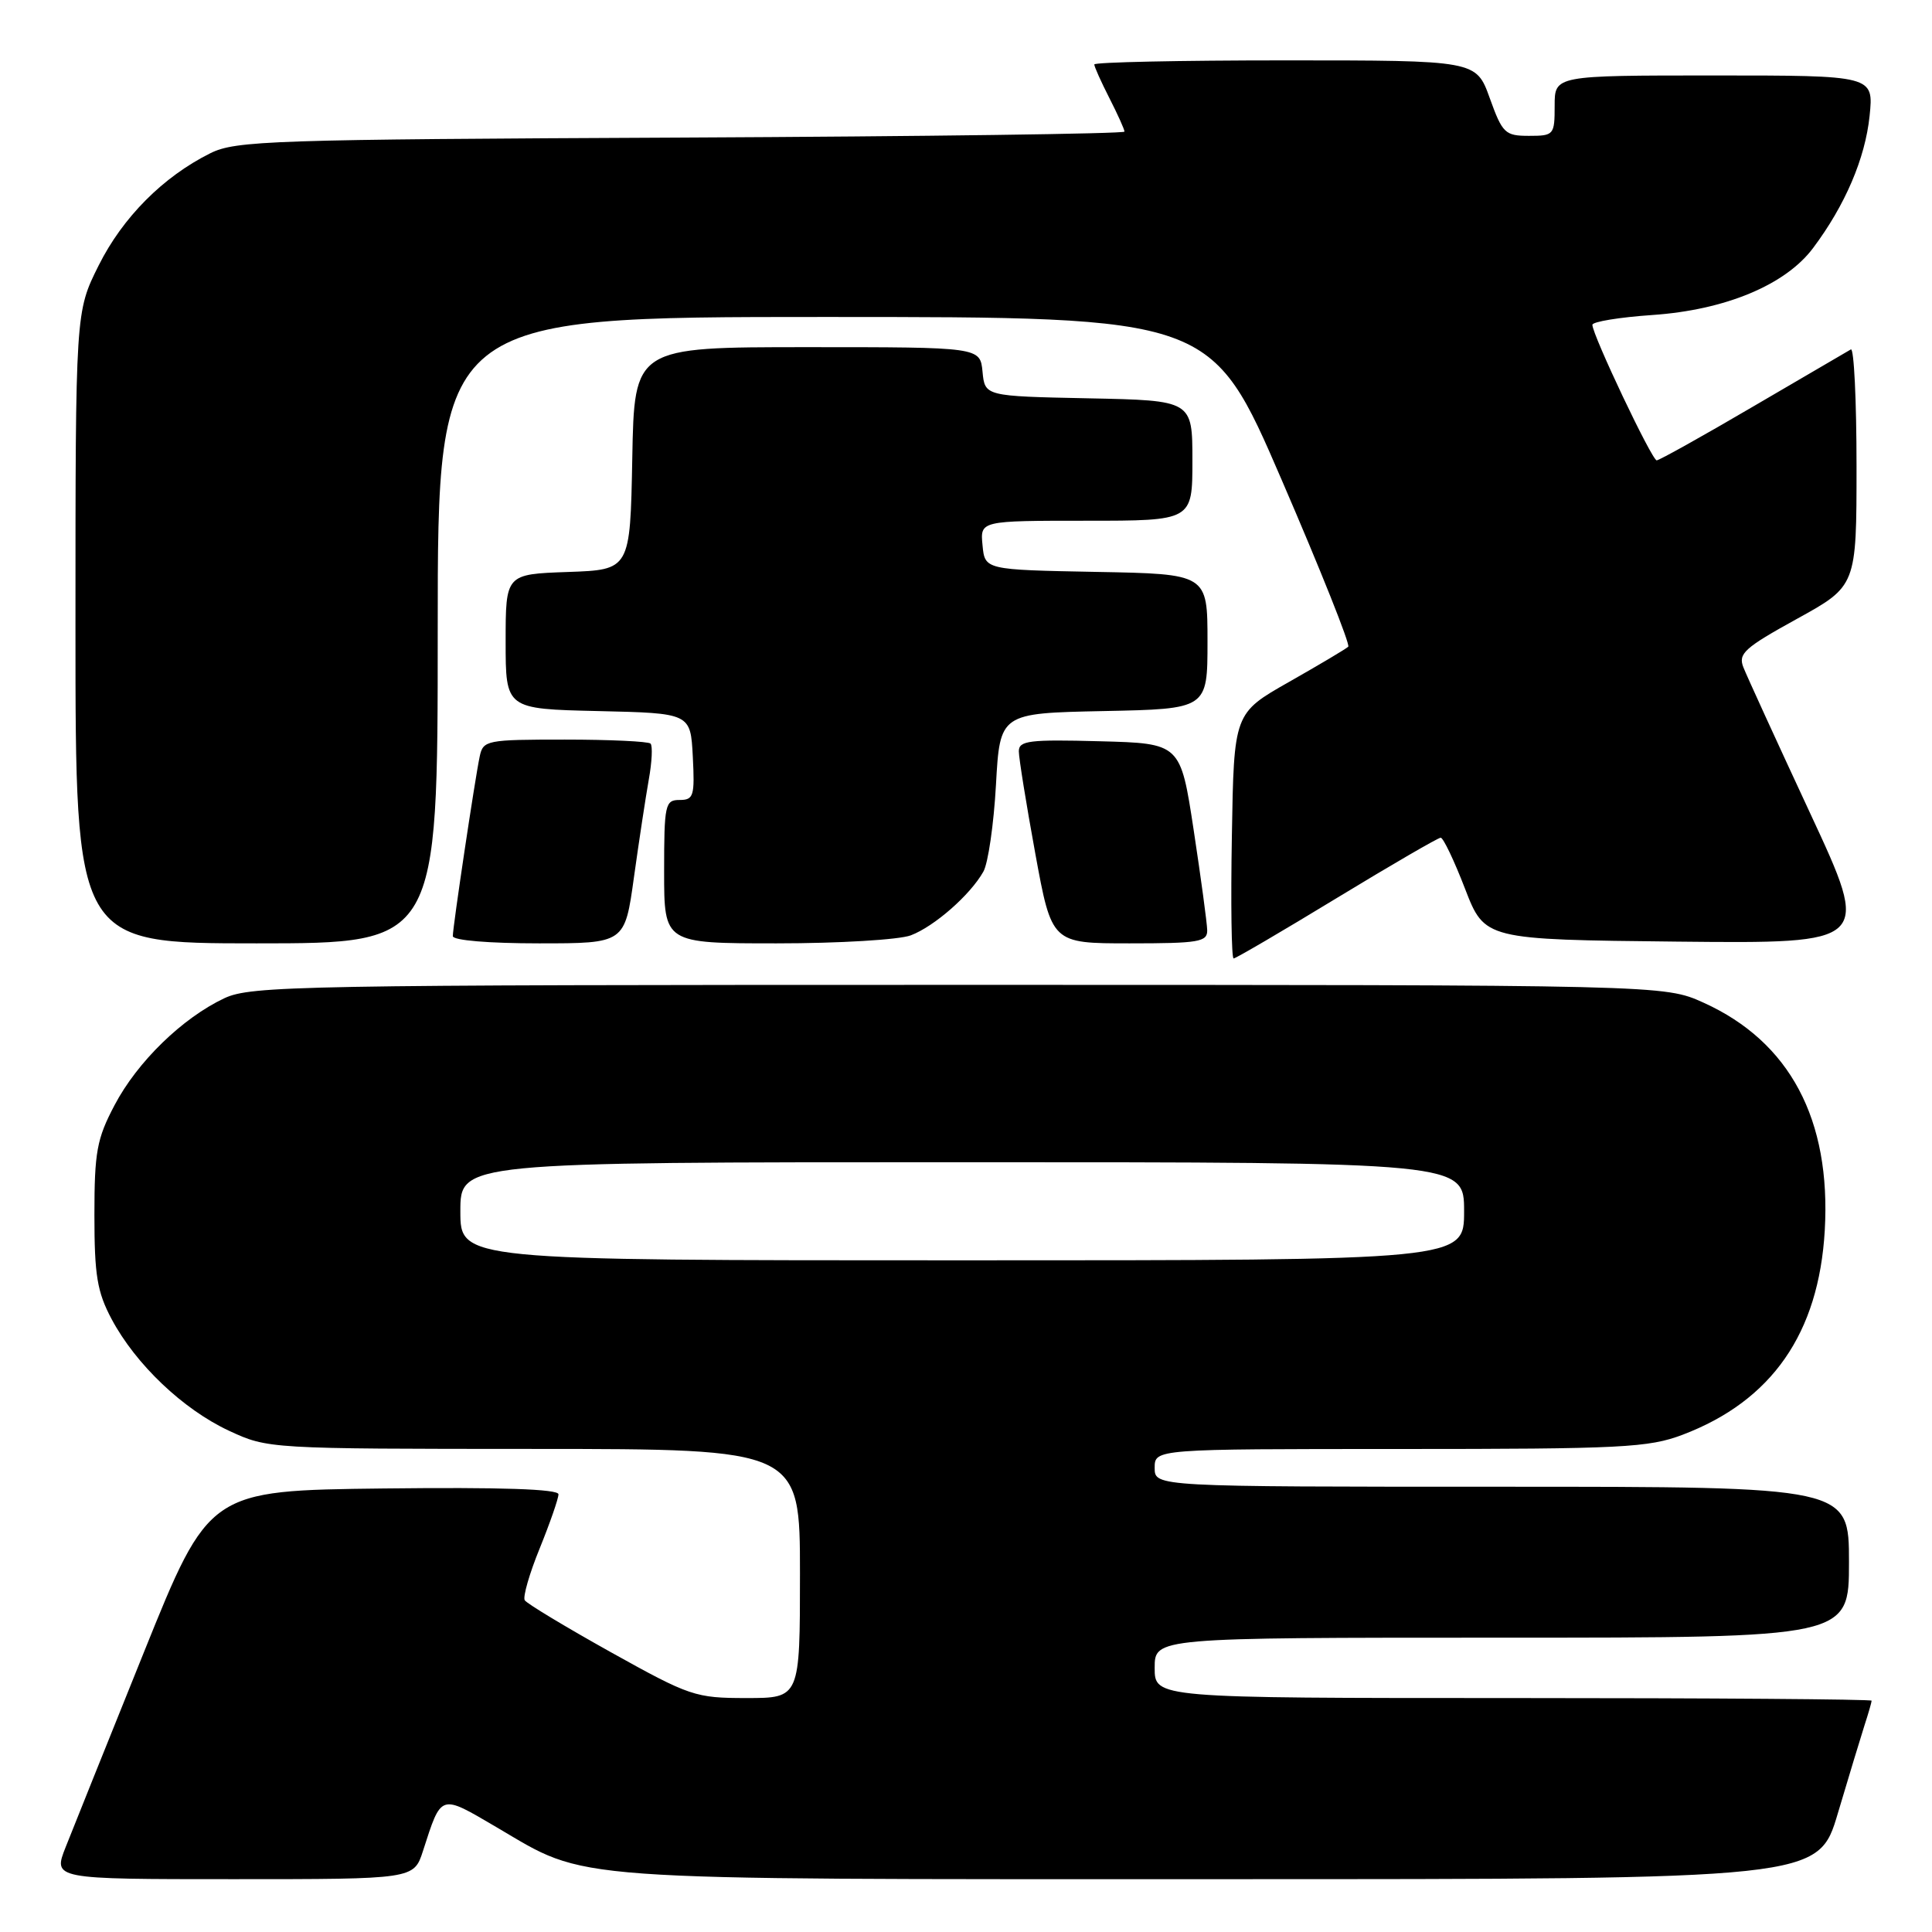 <?xml version="1.0" encoding="UTF-8" standalone="no"?>
<!DOCTYPE svg PUBLIC "-//W3C//DTD SVG 1.1//EN" "http://www.w3.org/Graphics/SVG/1.1/DTD/svg11.dtd" >
<svg xmlns="http://www.w3.org/2000/svg" xmlns:xlink="http://www.w3.org/1999/xlink" version="1.1" viewBox="0 0 256 256">
 <g >
 <path fill="currentColor"
d=" M 56.05 245.25 C 58.52 237.61 58.26 237.70 65.75 242.09 C 78.10 249.33 73.50 249.00 161.65 249.00 C 240.94 249.00 240.94 249.00 243.53 240.25 C 244.96 235.44 246.55 230.20 247.06 228.60 C 247.58 227.01 248.00 225.54 248.00 225.35 C 248.00 225.16 226.62 225.00 200.50 225.00 C 153.00 225.00 153.00 225.00 153.00 221.00 C 153.00 217.00 153.00 217.00 199.00 217.00 C 245.00 217.00 245.00 217.00 245.00 207.00 C 245.00 197.00 245.00 197.00 199.00 197.00 C 153.00 197.00 153.00 197.00 153.00 194.50 C 153.00 192.00 153.00 192.00 185.49 192.00 C 214.94 192.00 218.44 191.82 222.96 190.11 C 234.78 185.62 241.00 176.67 241.79 163.05 C 242.64 148.33 237.16 138.03 225.73 132.86 C 220.50 130.50 220.50 130.50 127.00 130.50 C 39.58 130.50 33.25 130.62 29.73 132.27 C 24.17 134.89 18.20 140.69 15.18 146.44 C 12.83 150.89 12.51 152.64 12.51 161.00 C 12.51 168.99 12.87 171.18 14.79 174.79 C 17.99 180.79 24.25 186.74 30.34 189.58 C 35.48 191.97 35.63 191.98 70.75 191.99 C 106.00 192.00 106.00 192.00 106.00 208.50 C 106.00 225.00 106.00 225.00 98.92 225.00 C 92.13 225.00 91.42 224.76 80.93 218.92 C 74.93 215.57 69.80 212.48 69.53 212.04 C 69.26 211.61 70.15 208.50 71.52 205.15 C 72.88 201.79 74.00 198.57 74.00 198.00 C 74.00 197.31 66.36 197.05 50.85 197.23 C 27.70 197.50 27.70 197.50 19.04 219.00 C 14.28 230.82 9.62 242.41 8.70 244.75 C 7.02 249.00 7.02 249.00 30.93 249.00 C 54.84 249.00 54.84 249.00 56.05 245.25 Z  M 177.12 119.00 C 184.36 114.60 190.56 111.00 190.90 111.00 C 191.24 111.00 192.69 114.04 194.12 117.75 C 196.73 124.50 196.73 124.50 222.31 124.77 C 247.89 125.03 247.89 125.03 239.86 107.77 C 235.44 98.27 231.46 89.57 231.01 88.43 C 230.29 86.61 231.13 85.85 238.09 82.01 C 246.00 77.65 246.00 77.65 246.00 61.77 C 246.00 53.03 245.66 46.07 245.25 46.30 C 244.84 46.53 239.02 49.93 232.31 53.86 C 225.61 57.79 219.85 61.00 219.52 61.00 C 218.89 61.00 211.00 44.38 211.00 43.04 C 211.00 42.63 214.58 42.04 218.95 41.74 C 228.60 41.08 236.58 37.76 240.24 32.87 C 244.49 27.20 247.14 21.01 247.73 15.37 C 248.28 10.00 248.28 10.00 227.14 10.00 C 206.00 10.00 206.00 10.00 206.00 14.00 C 206.00 17.88 205.90 18.00 202.60 18.00 C 199.43 18.00 199.08 17.67 197.40 13.00 C 195.60 8.00 195.60 8.00 170.30 8.00 C 156.39 8.00 145.00 8.24 145.00 8.54 C 145.00 8.84 145.90 10.84 147.00 13.00 C 148.10 15.16 149.00 17.15 149.00 17.44 C 149.00 17.72 122.56 18.08 90.25 18.23 C 35.84 18.48 31.23 18.63 27.86 20.31 C 21.60 23.43 16.26 28.80 13.07 35.18 C 10.00 41.32 10.00 41.32 10.00 83.16 C 10.00 125.00 10.00 125.00 34.00 125.00 C 58.00 125.00 58.00 125.00 58.00 83.50 C 58.00 42.00 58.00 42.00 109.25 42.00 C 160.51 42.00 160.51 42.00 169.83 63.59 C 174.96 75.46 178.93 85.41 178.65 85.69 C 178.37 85.97 174.85 88.06 170.82 90.35 C 163.50 94.50 163.50 94.50 163.23 110.75 C 163.07 119.69 163.18 127.00 163.46 127.00 C 163.74 127.00 169.89 123.40 177.12 119.00 Z  M 84.00 116.25 C 84.67 111.44 85.56 105.60 85.97 103.28 C 86.39 100.96 86.49 98.82 86.20 98.53 C 85.91 98.24 80.80 98.00 74.85 98.00 C 64.45 98.00 64.02 98.08 63.56 100.25 C 62.93 103.23 60.00 122.81 60.00 124.04 C 60.00 124.60 64.78 125.00 71.40 125.00 C 82.79 125.00 82.79 125.00 84.00 116.25 Z  M 120.68 123.94 C 123.80 122.76 128.56 118.59 130.30 115.50 C 130.93 114.40 131.68 109.22 131.97 104.00 C 132.50 94.50 132.50 94.50 146.25 94.22 C 160.00 93.94 160.00 93.94 160.00 85.00 C 160.00 76.05 160.00 76.05 145.25 75.78 C 130.50 75.50 130.50 75.50 130.19 72.25 C 129.87 69.00 129.87 69.00 143.94 69.00 C 158.00 69.00 158.00 69.00 158.00 61.03 C 158.00 53.06 158.00 53.06 144.25 52.78 C 130.50 52.50 130.50 52.50 130.19 49.25 C 129.87 46.00 129.87 46.00 106.96 46.00 C 84.05 46.00 84.05 46.00 83.78 60.75 C 83.50 75.50 83.50 75.50 75.25 75.79 C 67.00 76.08 67.00 76.08 67.00 85.01 C 67.00 93.94 67.00 93.94 79.25 94.22 C 91.50 94.50 91.50 94.50 91.80 100.25 C 92.07 105.48 91.91 106.00 90.05 106.00 C 88.13 106.00 88.00 106.59 88.00 115.50 C 88.00 125.00 88.00 125.00 102.93 125.00 C 111.15 125.00 119.14 124.52 120.68 123.94 Z  M 159.96 123.25 C 159.94 122.29 159.13 116.33 158.17 110.00 C 156.42 98.50 156.42 98.50 145.71 98.22 C 136.39 97.97 135.00 98.14 135.00 99.55 C 135.00 100.44 135.98 106.53 137.18 113.09 C 139.36 125.00 139.36 125.00 149.68 125.00 C 158.86 125.00 160.00 124.81 159.96 123.25 Z  M 61.00 160.50 C 61.00 154.00 61.00 154.00 127.50 154.00 C 194.00 154.00 194.00 154.00 194.00 160.50 C 194.00 167.00 194.00 167.00 127.50 167.00 C 61.00 167.00 61.00 167.00 61.00 160.50 Z "/>
</g>
</svg>